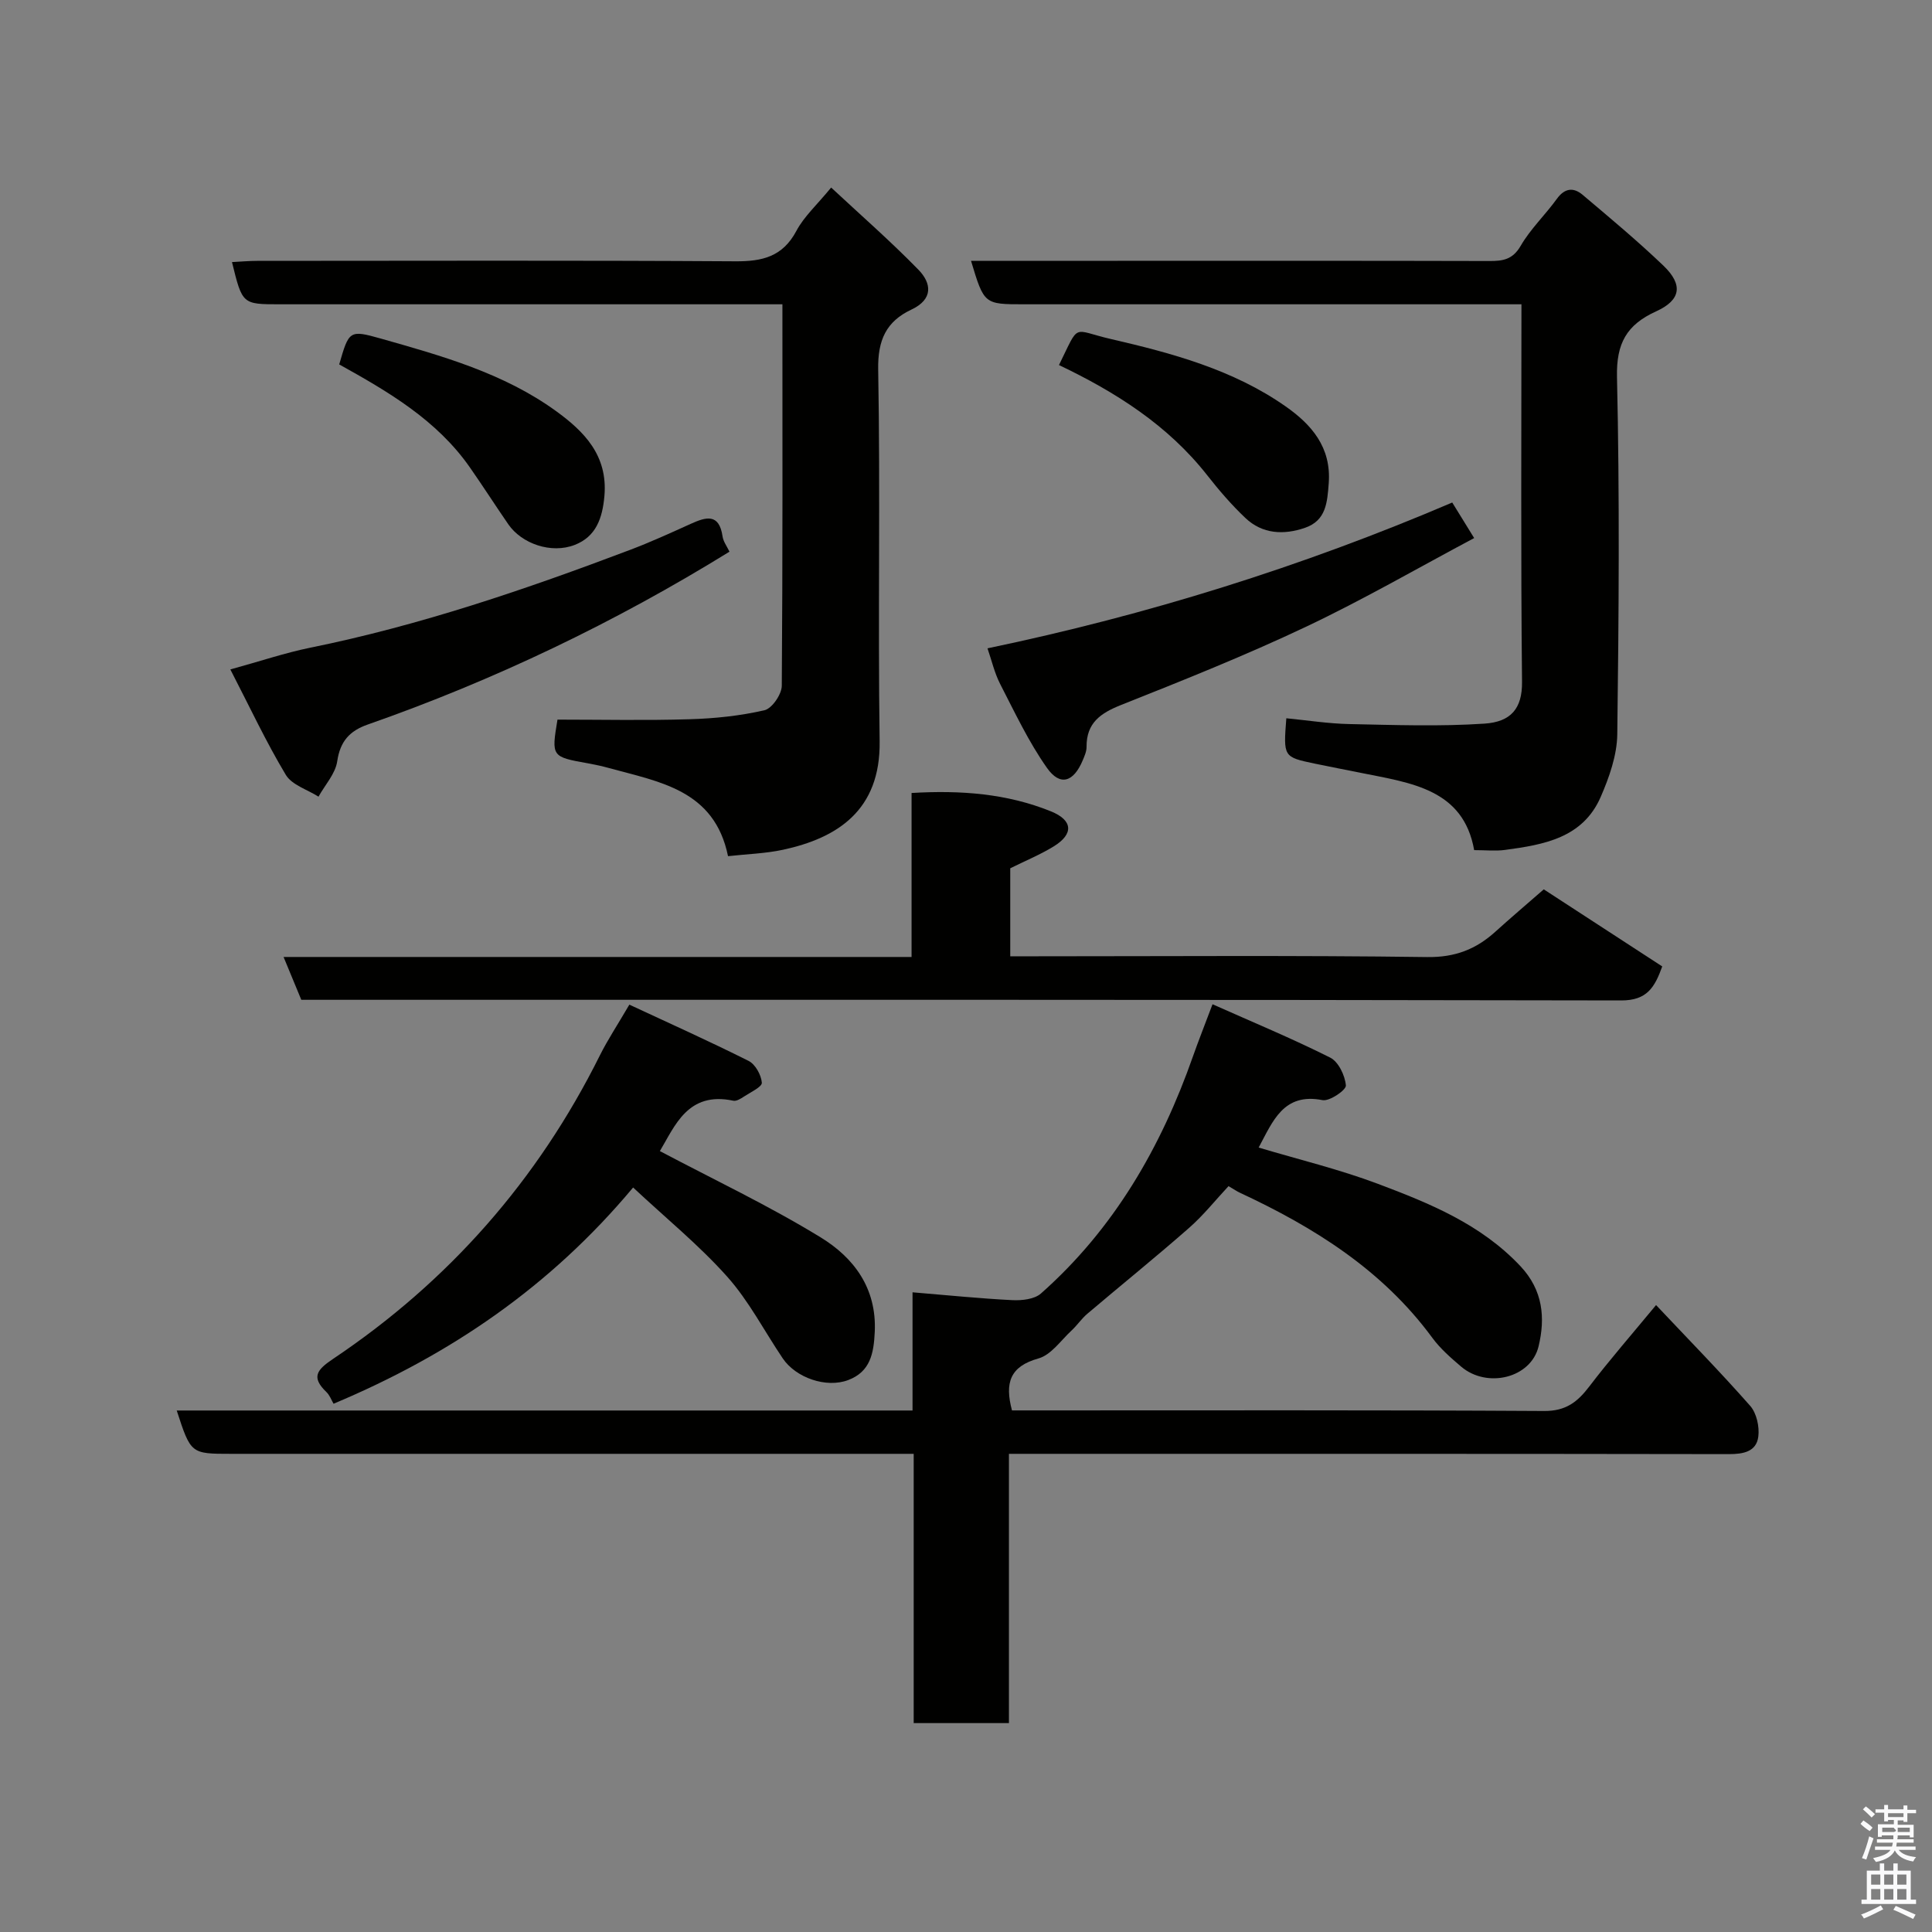 <svg enable-background="new 0 0 400 400" viewBox="0 0 400 400" xmlns="http://www.w3.org/2000/svg"><rect x="0" y="0" width="400" height="400" fill="#808080" stroke="none"/><path d="m385.2 377.6.6-.7c.6.4 1.3.9 1.9 1.5l-.6.7c-.8-.5-1.4-1-1.9-1.5zm.3 7.1c.6-1.4 1.1-2.9 1.5-4.5.3.1.6.3.9.4-.5 1.4-1 2.9-1.5 4.4zm.2-10.1.6-.6c.7.5 1.3 1.1 1.9 1.6l-.7.7c-.6-.6-1.2-1.2-1.8-1.7zm8.4-.8h.8v.9h1.8v.7h-1.8v1.8h-.8v-.3h-1.2v.9h3.3v2.6h-.8v-.4h-2.5c0 .3 0 .6-.1.8h3.4v.7h-3.5c0 .3-.1.6-.1.8h4v.7h-3.5c.7.9 1.9 1.3 3.6 1.5-.2.2-.4.5-.6.9-1.9-.3-3.2-1.1-3.8-2.3-.5 1.1-1.8 2-3.9 2.4-.2-.3-.4-.5-.6-.8 1.9-.4 3.1-.9 3.6-1.7h-3.2v-.7h3.5c.1-.2.1-.5.2-.8h-3.3v-.7h3.4c0-.2 0-.5 0-.8h-2.4v.3h-.8v-2.6h3.3v-.9h-1.2v.3h-.8v-1.8h-1.8v-.7h1.8v-.9h.8v.9h3.2zm-4.4 5.5h2.4c1-.3 0-.6 0-.9h-2.4zm1.2-3.1h3.2v-.8h-3.2zm4.4 2.2h-2.4v.9h2.5v-.9z" fill="#fafafb"/><path d="m389.2 385.8h.9v1.5h1.9v-1.5h.9v1.5h2.7v6h1.1v.9h-11.3v-.9h1.1v-6h2.7zm.2 8.7.5.8c-1.2.6-2.5 1.3-4 1.9-.2-.3-.3-.6-.6-.8 1.6-.6 3-1.3 4.1-1.9zm-2-4.3h1.9v-2.1h-1.9zm0 3.1h1.9v-2.2h-1.9zm2.7-3.1h1.9v-2.1h-1.9zm0 3.1h1.9v-2.2h-1.9zm2.4 1.3c1.4.6 2.7 1.2 4.1 1.8l-.5.9c-1.5-.7-2.8-1.4-4.1-1.9zm2.2-6.5h-1.9v2.1h1.9zm-1.9 5.2h1.9v-2.2h-1.9z" fill="#fafafb"/><g fill="#010100"><path d="m208.89 301v55.75c-6.63 0-12.9 0-19.72 0 0-18.38 0-36.77 0-55.75-2.48 0-4.41 0-6.35 0-44.99 0-89.98 0-134.97 0-8.34 0-8.34 0-11.26-8.97h152.34c0-8.09 0-15.82 0-24.47 7.29.6 13.97 1.29 20.66 1.62 1.98.1 4.57-.18 5.92-1.37 15.12-13.37 24.87-30.26 31.49-49.13 1.13-3.21 2.39-6.37 4.04-10.76 8.26 3.68 16.46 7.08 24.37 11.05 1.71.86 3.07 3.72 3.24 5.77.07.94-3.37 3.31-4.83 3.03-8.12-1.59-10.3 4.4-13.23 9.82 8.19 2.45 16.64 4.48 24.72 7.52 10.7 4.03 21.32 8.35 29.49 17.05 4.69 4.99 5.15 10.74 3.75 16.57-1.58 6.61-10.66 8.77-16.02 4.23-2.15-1.83-4.34-3.74-6-6-10.3-14.01-24.43-22.85-39.85-30.03-.58-.27-1.11-.64-2.33-1.35-2.68 2.87-5.18 6.02-8.15 8.63-6.91 6.07-14.08 11.85-21.09 17.8-1.2 1.02-2.1 2.39-3.27 3.47-2.21 2.05-4.22 5.04-6.84 5.77-5.89 1.65-7.01 5.03-5.48 10.76h5.22c34.99 0 69.98-.09 104.97.12 4.47.03 6.89-1.86 9.34-5.08 4.18-5.48 8.72-10.68 13.82-16.85 6.73 7.14 13.3 13.84 19.49 20.87 1.32 1.5 1.94 4.31 1.68 6.36-.4 3.14-3.11 3.63-6.07 3.63-47.48-.08-94.97-.06-142.45-.06-1.97 0-3.94 0-6.63 0z"/><path d="m161.99 63c-14.67 0-28.65 0-42.62 0-20.49 0-40.98 0-61.47 0-7.73 0-7.73 0-9.87-8.74 1.79-.09 3.51-.25 5.23-.25 32.99-.01 65.97-.12 98.96.09 5.61.04 9.82-.95 12.66-6.29 1.58-2.98 4.25-5.38 7.2-8.98 6 5.59 12.26 11.06 18.05 16.99 2.75 2.81 3.14 6.13-1.44 8.28-5.2 2.45-6.98 6.29-6.87 12.4.46 25.65-.07 51.31.3 76.96.21 14.39-8.86 20.06-19.99 22.47-3.66.79-7.47.89-11.4 1.33-2.81-13.74-14.2-15.36-24.66-18.25-1.41-.39-2.84-.7-4.28-.96-7.62-1.36-7.64-1.38-6.37-9.06 9.2 0 18.29.2 27.36-.08 5.19-.15 10.44-.7 15.49-1.86 1.56-.36 3.58-3.3 3.59-5.07.2-26.11.13-52.23.13-78.98z"/><path d="m201.04 54h30.36c25.66 0 51.32-.03 76.98.04 2.82.01 4.82-.31 6.47-3.16 2.03-3.5 5.09-6.4 7.48-9.71 1.63-2.26 3.46-2.42 5.34-.83 5.66 4.78 11.37 9.54 16.72 14.66 4.13 3.96 3.64 7.13-1.52 9.47-6.07 2.76-8.25 6.59-8.09 13.59.56 24.65.38 49.32.06 73.98-.06 4.34-1.66 8.88-3.43 12.95-3.7 8.52-11.8 9.9-19.83 10.98-1.93.26-3.92.04-6.37.04-2.23-12.66-13.11-13.91-23.42-15.99-3.19-.65-6.39-1.25-9.58-1.92-6.51-1.37-6.51-1.38-5.89-9.39 4.34.42 8.68 1.11 13.04 1.2 9.33.19 18.69.53 27.98-.09 5.46-.36 7.84-3.11 7.78-8.65-.27-25.83-.12-51.64-.12-78.17-2 0-3.76 0-5.51 0-32.49 0-64.99 0-97.48 0-8.26 0-8.26 0-10.97-9z"/><path d="m319.62 184.13c8.21 5.34 16.26 10.58 24.53 15.96-1.57 4.36-3.17 7.05-8.5 7.04-89.49-.18-178.97-.13-268.45-.13-1.49 0-2.99 0-4.82 0-1.17-2.83-2.32-5.61-3.67-8.87h130.02c0-11.32 0-22.38 0-33.95 10.24-.61 19.78.13 28.85 3.8 4.59 1.86 4.72 4.71.59 7.25-2.76 1.7-5.8 2.95-9.01 4.54v18.22h5.35c26.99 0 53.99-.21 80.98.16 5.77.08 10.09-1.61 14.12-5.26 3.17-2.87 6.44-5.64 10.01-8.76z"/><path d="m69.06 290.63c-.46-.79-.8-1.77-1.47-2.41-3.22-3.09-2-4.61 1.36-6.87 23.94-16.04 42.39-37 55.25-62.85 1.59-3.19 3.58-6.18 6.1-10.5 8.16 3.8 16.51 7.55 24.69 11.65 1.4.7 2.61 2.91 2.74 4.51.07.86-2.33 1.97-3.68 2.86-.66.44-1.57 1.01-2.23.87-9.43-2-12.1 5.26-15.2 10.43 11.13 5.89 22.56 11.29 33.28 17.86 6.83 4.18 11.63 10.47 11.21 19.55-.21 4.51-.93 8.26-5.48 9.99-4.54 1.73-10.85-.45-13.57-4.48-3.82-5.66-7.01-11.89-11.51-16.93-5.8-6.5-12.65-12.07-19.47-18.45-17.23 20.61-37.92 34.65-62.02 44.77z"/><path d="m151.03 114.22c-23.76 14.68-48.7 26.61-74.93 35.8-3.71 1.3-5.68 3.47-6.28 7.59-.38 2.58-2.52 4.89-3.88 7.33-2.31-1.47-5.51-2.42-6.77-4.52-4.07-6.78-7.43-13.98-11.48-21.82 6.33-1.74 11.37-3.45 16.54-4.5 22.72-4.61 44.56-12.06 66.18-20.24 4.26-1.61 8.42-3.51 12.57-5.39 3.18-1.44 5.91-2.27 6.62 2.6.16 1.08.92 2.07 1.43 3.15z"/><path d="m204.45 134.23c33-6.88 65.04-16.86 96.22-30.19 1.5 2.42 2.85 4.61 4.54 7.36-11.62 6.18-23.01 12.78-34.87 18.39-12.49 5.91-25.35 11.05-38.19 16.15-4.29 1.7-7.23 3.72-7.19 8.7.01.92-.42 1.88-.79 2.77-1.9 4.53-4.68 5.44-7.41 1.57-3.8-5.39-6.65-11.47-9.69-17.37-1.17-2.28-1.75-4.86-2.62-7.38z"/><path d="m70.23 75.45c2.02-6.98 2.08-7.2 8.59-5.36 12.67 3.59 25.46 7.16 36.3 15.02 5.79 4.2 10.74 9.14 10.02 17.55-.41 4.71-1.78 8.45-6.13 10.15-4.88 1.91-11-.24-13.77-4.26-2.68-3.89-5.23-7.87-7.93-11.74-6.86-9.85-16.91-15.71-27.08-21.36z"/><path d="m219.25 75.58c4.38-8.89 2.55-7.28 10.74-5.39 12.65 2.92 25.29 6.33 36.14 13.92 5.37 3.75 9.53 8.46 8.97 15.94-.3 4.02-.56 7.73-4.92 9.23-4.39 1.51-8.81 1.31-12.34-2.04-2.85-2.7-5.45-5.72-7.88-8.82-8.17-10.41-18.98-17.24-30.71-22.84z"/></g></svg>